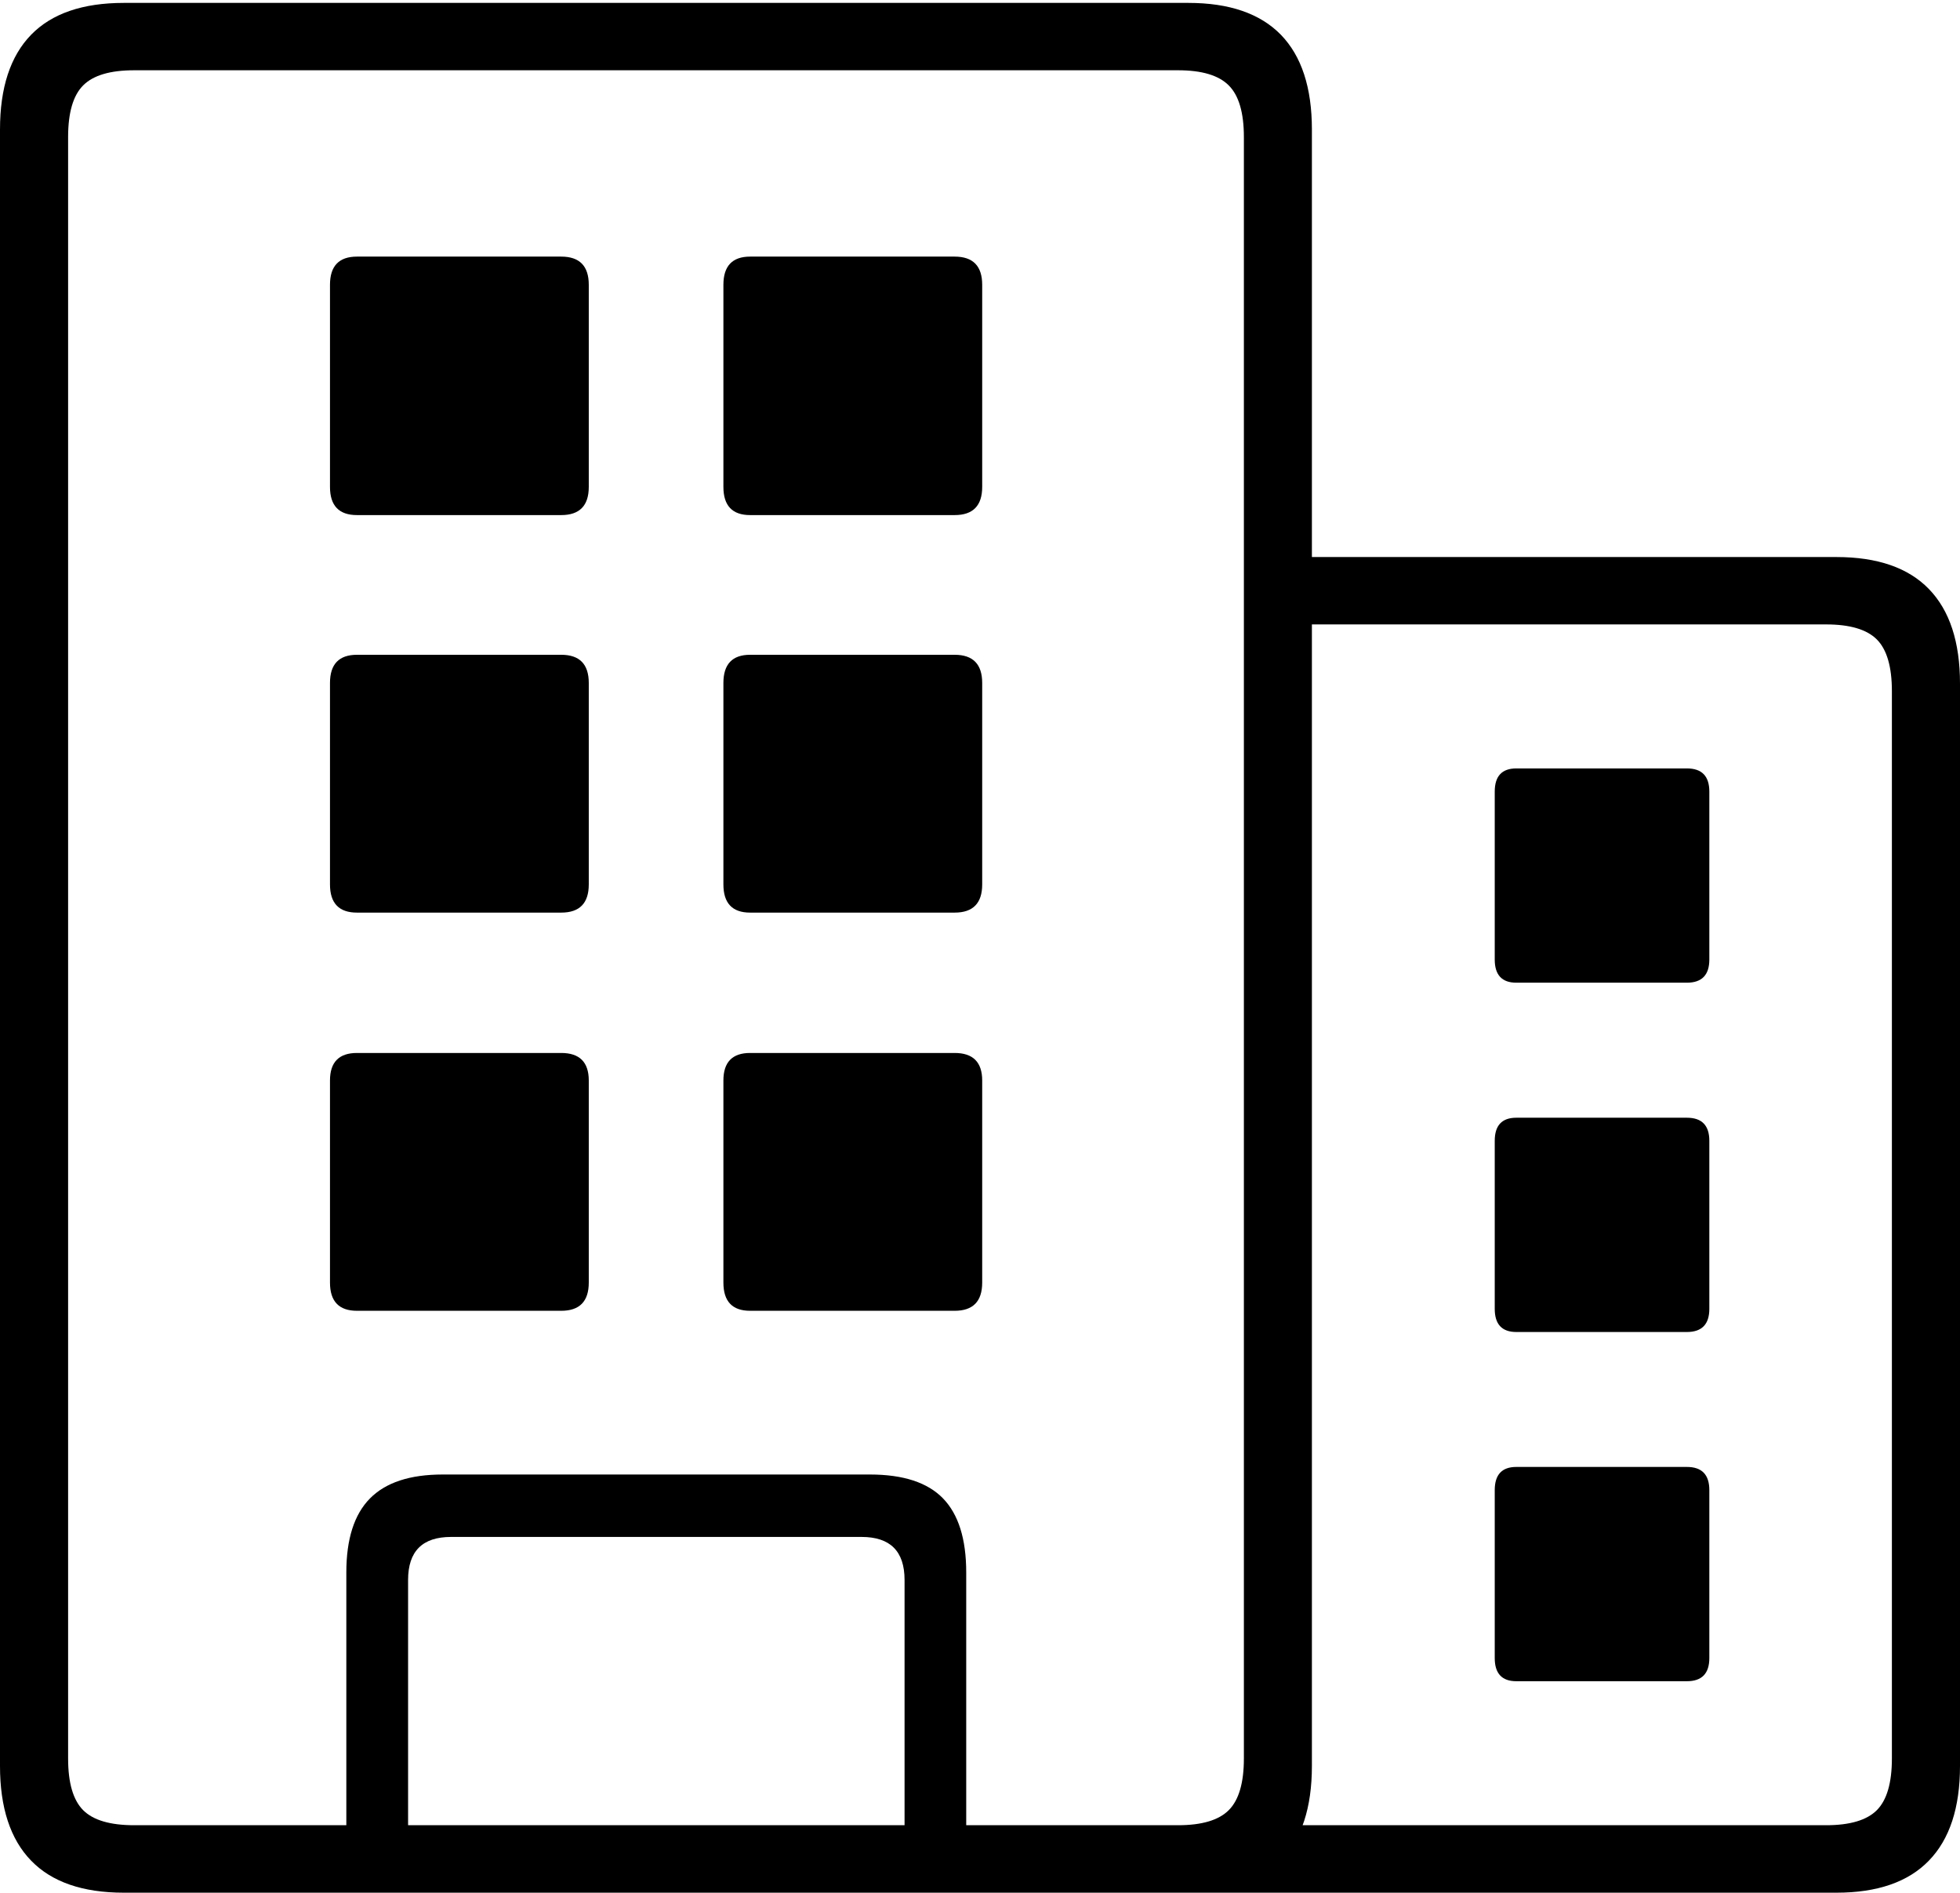 <?xml version="1.0" encoding="UTF-8"?>
<!--Generator: Apple Native CoreSVG 175-->
<!DOCTYPE svg
PUBLIC "-//W3C//DTD SVG 1.1//EN"
       "http://www.w3.org/Graphics/SVG/1.1/DTD/svg11.dtd">
<svg version="1.1" xmlns="http://www.w3.org/2000/svg" xmlns:xlink="http://www.w3.org/1999/xlink" width="20.979" height="20.254">
 <g>
  <rect height="20.254" opacity="0" width="20.979" x="0" y="0"/>
  <path d="M12.719 20.254L19.656 20.254Q20.314 20.254 20.646 19.911Q20.979 19.568 20.979 18.898L20.979 7.316Q20.979 6.646 20.646 6.303Q20.314 5.961 19.656 5.961L13.457 5.961L13.457 6.682L19.546 6.682Q19.928 6.682 20.089 6.843Q20.25 7.005 20.25 7.396L20.25 18.818Q20.25 19.209 20.089 19.371Q19.928 19.532 19.546 19.532L12.719 19.532ZM16.23 10.516L18.056 10.516Q18.296 10.516 18.296 10.268L18.296 8.471Q18.296 8.223 18.056 8.223L16.23 8.223Q15.999 8.223 15.999 8.471L15.999 10.268Q15.999 10.516 16.23 10.516ZM16.23 14.254L18.056 14.254Q18.296 14.254 18.296 14.006L18.296 12.208Q18.296 11.961 18.056 11.961L16.23 11.961Q15.999 11.961 15.999 12.208L15.999 14.006Q15.999 14.254 16.23 14.254ZM16.23 17.991L18.056 17.991Q18.296 17.991 18.296 17.743L18.296 15.946Q18.296 15.698 18.056 15.698L16.23 15.698Q15.999 15.698 15.999 15.946L15.999 17.743Q15.999 17.991 16.23 17.991ZM0 18.898Q0 19.568 0.333 19.911Q0.665 20.254 1.326 20.254L12.719 20.254Q13.377 20.254 13.71 19.911Q14.042 19.568 14.042 18.898L14.042 1.386Q14.042 0.714 13.71 0.372Q13.377 0.031 12.719 0.031L1.326 0.031Q0.665 0.031 0.333 0.372Q0 0.714 0 1.386ZM0.729 18.818L0.729 1.467Q0.729 1.075 0.89 0.914Q1.051 0.752 1.436 0.752L12.609 0.752Q12.991 0.752 13.152 0.914Q13.314 1.075 13.314 1.467L13.314 18.818Q13.314 19.209 13.152 19.371Q12.991 19.532 12.609 19.532L1.436 19.532Q1.051 19.532 0.89 19.371Q0.729 19.209 0.729 18.818ZM3.707 19.881L4.368 19.881L4.368 16.907Q4.368 16.447 4.828 16.447L9.222 16.447Q9.682 16.447 9.682 16.907L9.682 19.881L10.342 19.881L10.342 16.827Q10.342 16.291 10.094 16.035Q9.846 15.779 9.311 15.779L4.738 15.779Q4.213 15.779 3.96 16.035Q3.707 16.291 3.707 16.827ZM3.821 5.512L6.007 5.512Q6.302 5.512 6.302 5.21L6.302 3.048Q6.302 2.746 6.007 2.746L3.821 2.746Q3.532 2.746 3.532 3.048L3.532 5.21Q3.532 5.512 3.821 5.512ZM8.029 5.512L10.218 5.512Q10.513 5.512 10.513 5.21L10.513 3.048Q10.513 2.746 10.218 2.746L8.029 2.746Q7.743 2.746 7.743 3.048L7.743 5.21Q7.743 5.512 8.029 5.512ZM3.821 9.766L6.007 9.766Q6.302 9.766 6.302 9.464L6.302 7.309Q6.302 7.007 6.007 7.007L3.821 7.007Q3.532 7.007 3.532 7.309L3.532 9.464Q3.532 9.766 3.821 9.766ZM8.029 9.766L10.218 9.766Q10.513 9.766 10.513 9.464L10.513 7.309Q10.513 7.007 10.218 7.007L8.029 7.007Q7.743 7.007 7.743 7.309L7.743 9.464Q7.743 9.766 8.029 9.766ZM3.821 14.027L6.007 14.027Q6.302 14.027 6.302 13.725L6.302 11.563Q6.302 11.268 6.007 11.268L3.821 11.268Q3.532 11.268 3.532 11.563L3.532 13.725Q3.532 14.027 3.821 14.027ZM8.029 14.027L10.218 14.027Q10.513 14.027 10.513 13.725L10.513 11.563Q10.513 11.268 10.218 11.268L8.029 11.268Q7.743 11.268 7.743 11.563L7.743 13.725Q7.743 14.027 8.029 14.027Z" fill="#000000"/>
 </g>
</svg>
